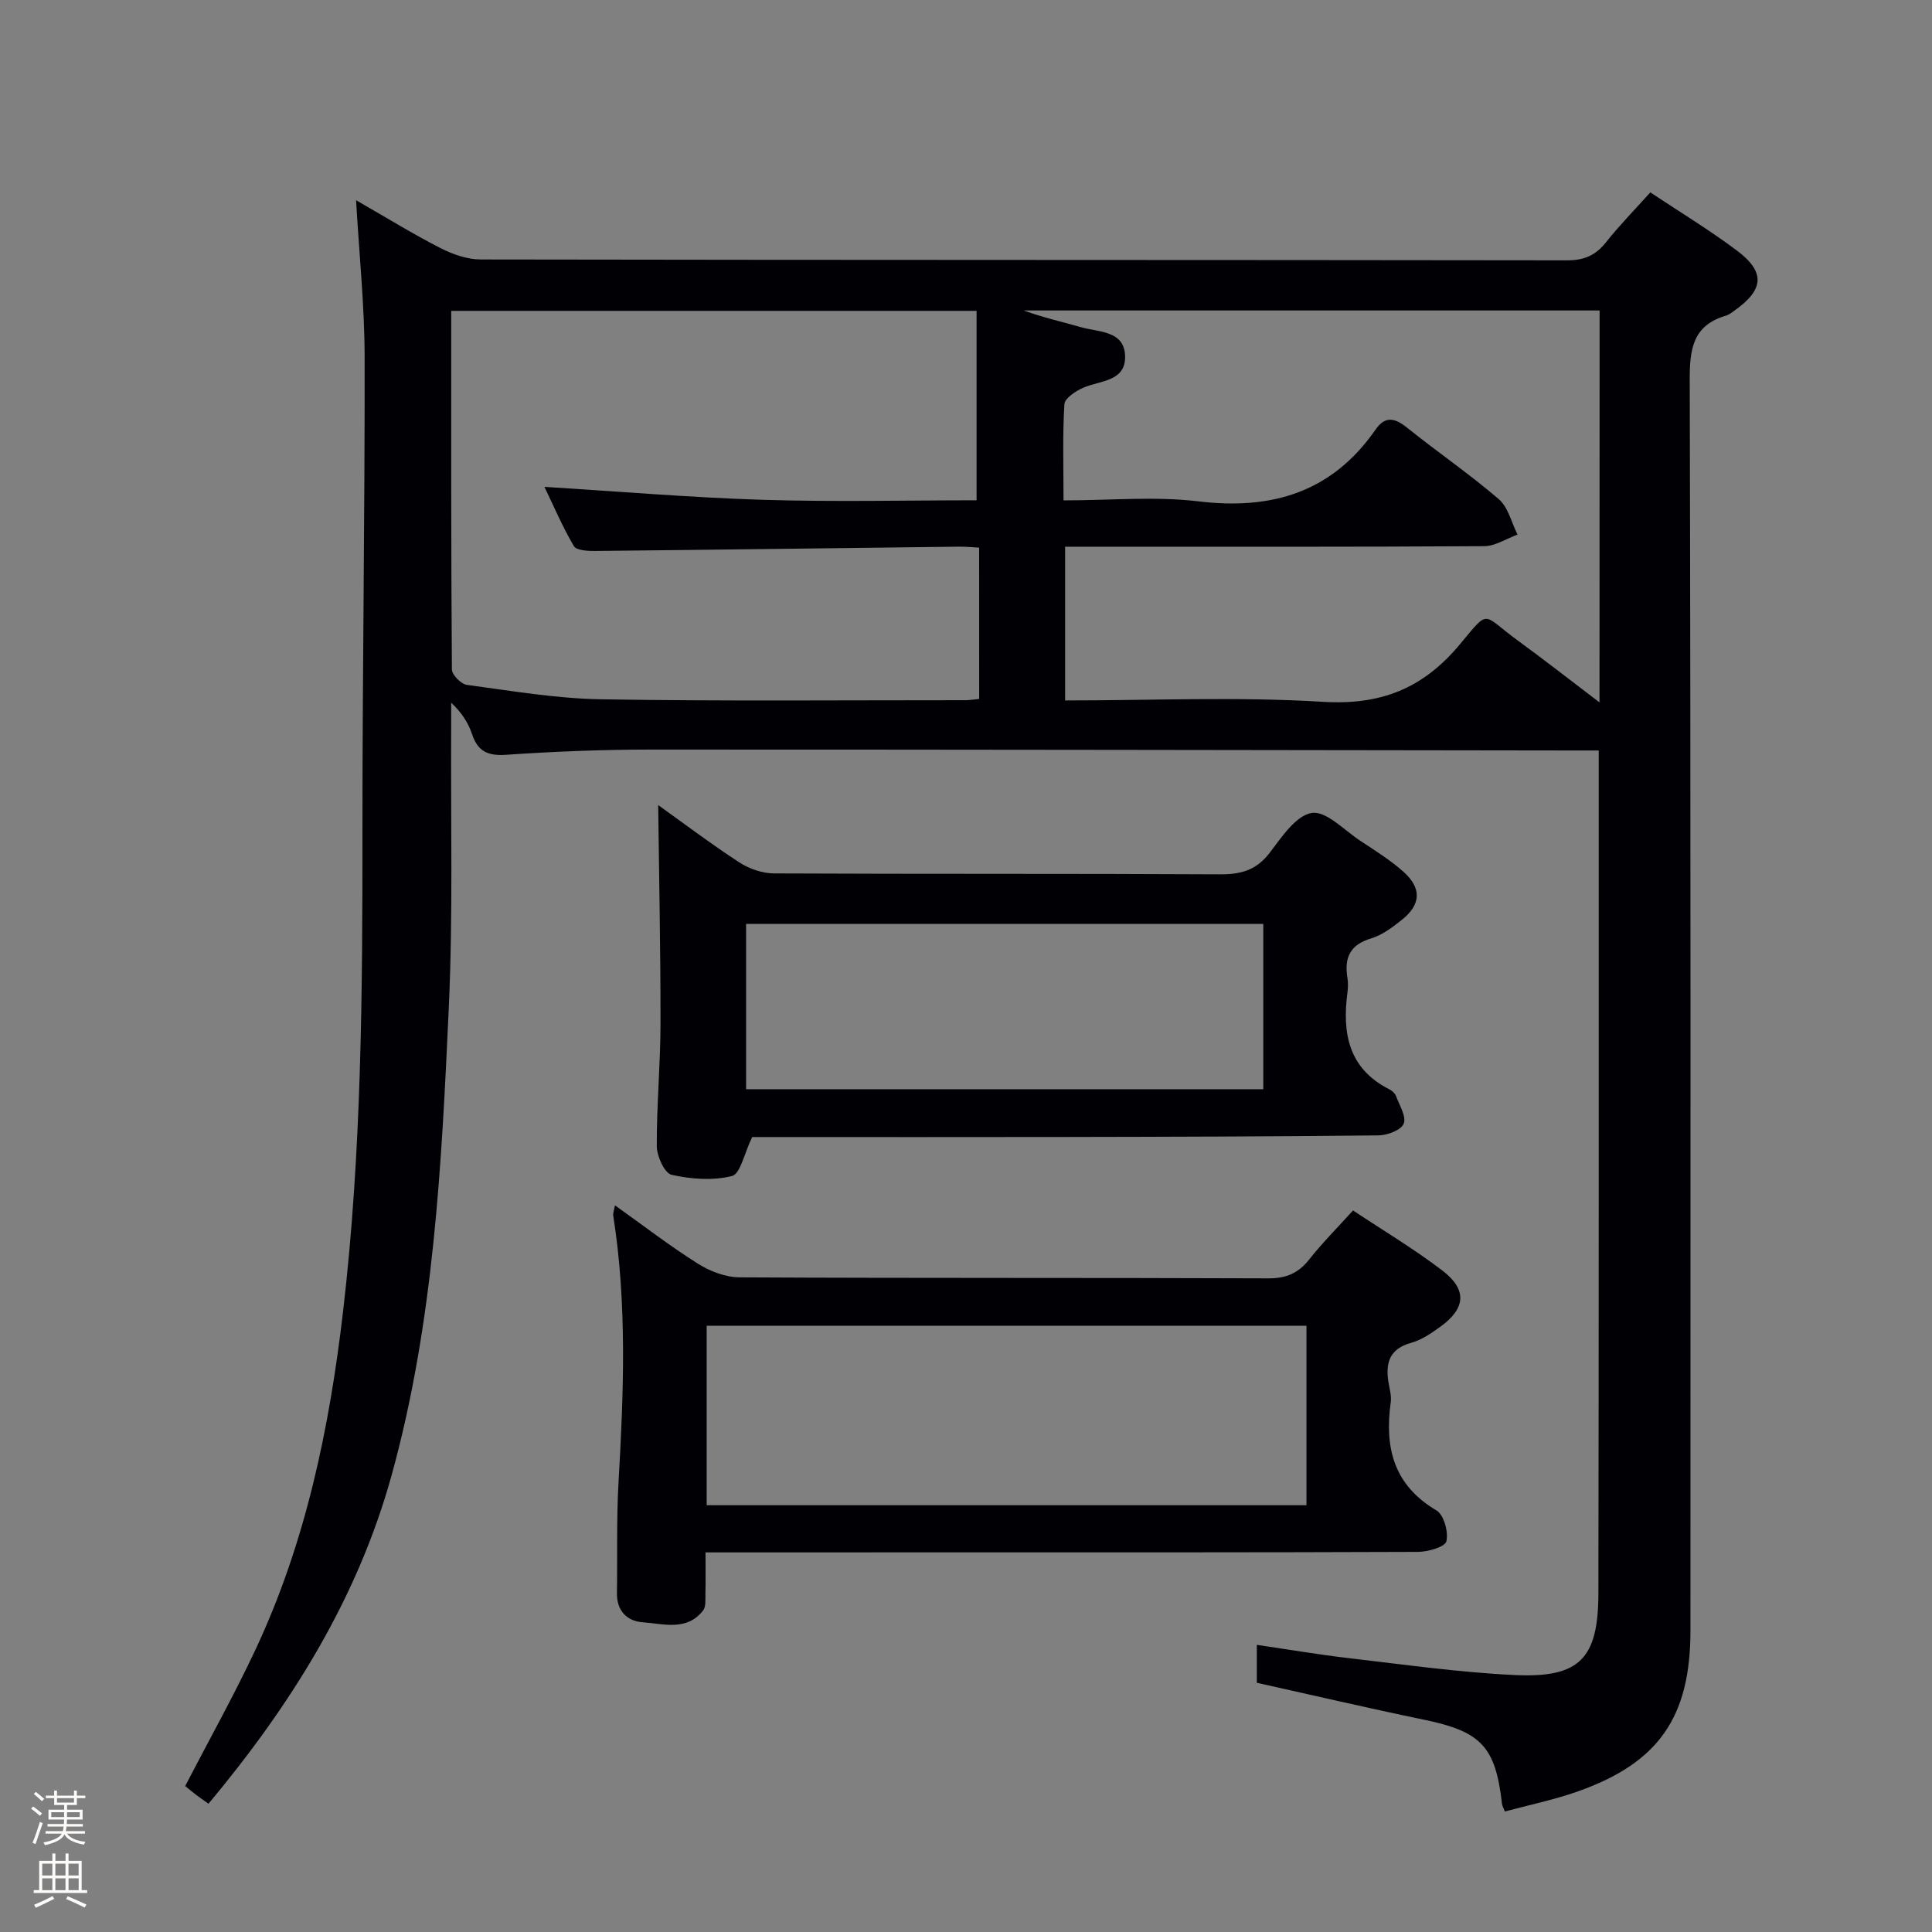 <svg enable-background="new 0 0 400 400" viewBox="0 0 400 400" xmlns="http://www.w3.org/2000/svg"><rect x="0" y="0" width="400" height="400" fill="#808080" stroke="none"/><path d="m6.44 374.46.42-.45c.65.47 1.27.95 1.85 1.44l-.45.49c-.65-.56-1.25-1.06-1.82-1.48m.93 7.33-.63-.26c.55-1.36 1.05-2.8 1.52-4.33.19.1.38.19.59.27-.46 1.29-.95 2.73-1.48 4.32m-.38-10.38.44-.42c.43.34 1.01.82 1.74 1.44l-.49.49c-.53-.51-1.09-1.01-1.69-1.51m2.5.35h1.72v-1.04h.59v1.04h3.52v-1.04h.59v1.04h1.75v.53h-1.75v1.42h-2.03v.97h3.22v2.03h-3.24c0 .35-.01.66-.03.93h3.32v.53h-3.37c-.03.27-.08.58-.15.94h3.96v.53h-3.71c.67.92 1.93 1.48 3.79 1.68-.13.24-.23.44-.29.59-2.13-.38-3.48-1.08-4.04-2.12-.43.97-1.77 1.72-4.03 2.23-.09-.19-.2-.37-.33-.55 2.1-.42 3.37-1.03 3.81-1.83h-3.36v-.53h3.58c.08-.29.13-.61.16-.94h-3.33v-.53h3.39c.02-.27.04-.58.04-.93h-3.23v-2.03h3.25v-.97h-2.07v-1.42h-1.73zm1.12 3.44v1h2.65c.01-.3.02-.44.01-.4v-.25-.35zm1.19-2h3.52v-.91h-3.52zm4.71 2h-2.63v.59c0 .15-.01.28-.01.4h2.64z" fill="#fcfbfa"/><path d="m13.56 383.74h.63v1.52h2.72v6.07h1.13v.6h-11.06v-.6h1.13v-6.07h2.73v-1.52h.63v1.52h2.1v-1.52zm-2.69 8.83.38.56c-1.24.63-2.53 1.25-3.85 1.85-.1-.21-.21-.42-.34-.63 1.36-.55 2.63-1.15 3.81-1.78m-2.13-4.27h2.1v-2.45h-2.1zm0 3.04h2.1v-2.46h-2.1zm2.72-3.04h2.1v-2.45h-2.1zm0 3.04h2.1v-2.46h-2.1zm6.07 3.6c-1.41-.71-2.7-1.3-3.86-1.78l.35-.56c1.45.62 2.75 1.19 3.88 1.72zm-1.25-9.09h-2.1v2.45h2.1zm-2.09 5.49h2.1v-2.46h-2.1z" fill="#fcfbfa"/><g fill="#010105"><path d="m73.72 41.45c6.51 3.74 11.86 7.05 17.45 9.9 2.54 1.3 5.55 2.36 8.34 2.37 75 .13 150 .07 224.99.18 3.54 0 5.9-1.07 8.04-3.78 2.78-3.51 5.94-6.72 9.14-10.29 6.03 4.01 12.16 7.73 17.87 12 6 4.49 5.69 8.13-.44 12.47-.54.38-1.09.85-1.7 1.03-6.88 1.99-7.59 6.82-7.57 13.29.23 86.33.15 172.66.15 258.99 0 17.92-6.6 27.43-23.5 33.35-4.84 1.69-9.91 2.74-14.93 4.09-.28-.73-.54-1.16-.59-1.61-1.35-11.87-4.34-14.94-16.13-17.39-11.5-2.38-22.93-5.05-34.63-7.65 0-2.25 0-4.69 0-7.85 6.58.96 12.88 2.04 19.22 2.77 11.38 1.32 22.75 2.94 34.17 3.48 13.52.64 17.3-3.46 17.33-16.9.05-26.83.06-53.66.07-80.5.01-29.33 0-58.67 0-88 0-1.8 0-3.61 0-6.02-2.19 0-3.98 0-5.77 0-63.5-.08-126.99-.2-190.49-.19-9.98 0-19.97.4-29.93 1.08-3.8.26-5.88-.68-7.08-4.28-.77-2.31-2.11-4.43-4.32-6.51 0 1.71.01 3.42 0 5.14-.11 19.33.39 38.69-.49 57.98-1.49 32.52-3.09 65.12-11.82 96.76-7.07 25.62-20.84 47.6-37.93 68.08-.97-.69-1.76-1.22-2.52-1.8-.79-.6-1.55-1.25-2.31-1.86 4.89-9.44 10.06-18.67 14.54-28.21 10.42-22.2 15.32-45.84 18.15-70.07 3.88-33.15 4.02-66.41 4.01-99.7-.01-32.65.51-65.29.45-97.94-.01-10.43-1.1-20.87-1.77-32.41zm129 71.93c-1.55-.08-2.84-.21-4.14-.2-25.13.3-50.25.64-75.38.89-1.51.02-3.86-.11-4.39-1.01-2.37-4.03-4.21-8.36-6.09-12.26 15.48.95 30.32 2.22 45.19 2.68 14.92.46 29.86.1 44.28.1 0-13.58 0-26.44 0-39.22-36.67 0-72.53 0-108.77 0 0 24.99-.04 49.62.14 74.24.01 1.12 1.91 3.04 3.12 3.2 9.21 1.23 18.45 2.82 27.7 2.98 25.14.42 50.29.18 75.44.19.95 0 1.89-.17 2.91-.26-.01-10.55-.01-20.78-.01-31.33zm128.46-49.1c-39.9 0-79.57 0-119.23 0 3.95 1.45 7.97 2.35 11.93 3.48 3.65 1.04 8.93.67 9.06 5.99.12 5.3-5.21 5-8.7 6.54-1.55.68-3.79 2.17-3.87 3.4-.39 6.42-.18 12.88-.18 19.91 9.7 0 18.94-.88 27.93.2 15.29 1.84 27.69-1.92 36.69-14.88 2.04-2.94 4.07-2.34 6.59-.31 6.23 5 12.85 9.53 18.9 14.73 1.96 1.68 2.63 4.85 3.89 7.34-2.3.84-4.6 2.38-6.91 2.4-27 .17-54 .11-81 .11-1.92 0-3.84 0-5.76 0v31.83c18.02 0 35.72-.8 53.3.28 12.06.74 20.8-2.73 28.46-11.93 6.26-7.51 4.44-6.22 12.01-.72 5.41 3.94 10.68 8.07 16.87 12.77.02-27.89.02-54.48.02-81.14z"/><path d="m146.07 321.41c0 3.7.04 6.17-.02 8.64-.03 1.15.13 2.6-.48 3.38-3.38 4.35-8.22 2.74-12.51 2.44-3.22-.22-5.39-2.35-5.33-6.04.12-7.65-.11-15.32.33-22.96 1.06-18.45 1.79-36.87-1.1-55.23-.07-.45.15-.94.36-2.09 5.91 4.21 11.4 8.45 17.24 12.12 2.49 1.57 5.71 2.78 8.6 2.79 36.47.19 72.94.06 109.41.21 3.72.02 6.24-1.07 8.5-3.93 2.67-3.38 5.73-6.45 9.06-10.13 6.21 4.13 12.6 7.94 18.48 12.43 5.2 3.97 4.86 7.85-.41 11.65-1.87 1.35-3.9 2.74-6.07 3.34-4.29 1.19-5.27 3.95-4.71 7.85.21 1.48.72 3.01.52 4.44-1.31 9.39.59 17.16 9.47 22.4 1.53.9 2.5 4.46 2.05 6.39-.27 1.16-3.81 2.18-5.89 2.19-33.47.13-66.94.1-100.42.1-15.46.01-30.91.01-47.08.01zm.24-9.77h124.18c0-12.51 0-24.73 0-37.15-41.53 0-82.73 0-124.18 0z"/><path d="m155.73 235.41c-1.66 3.42-2.44 7.63-4.18 8.07-3.94.99-8.47.66-12.51-.25-1.44-.33-3.05-3.85-3.06-5.92-.04-8.47.76-16.94.77-25.41.02-15.08-.3-30.15-.48-45.22 5.04 3.6 10.76 7.93 16.75 11.84 2.06 1.35 4.81 2.3 7.25 2.31 30.8.15 61.6.02 92.4.19 4.33.02 7.5-.9 10.23-4.49 2.46-3.23 5.41-7.7 8.69-8.22 2.97-.47 6.71 3.57 10.03 5.76 3.05 2.01 6.19 3.97 8.91 6.38 3.86 3.43 3.7 6.81-.3 10-1.93 1.54-4.06 3.15-6.36 3.84-4.39 1.31-5.58 4.03-4.9 8.17.16.97.14 2.01.01 2.99-1.12 8.43.18 15.79 8.67 20.08.56.29 1.17.83 1.38 1.4.71 1.91 2.18 4.25 1.59 5.72-.53 1.33-3.38 2.4-5.21 2.42-21.8.24-43.61.29-65.42.33-19.98.04-39.96.01-59.94.01-1.78 0-3.57 0-4.32 0zm105.82-44.13c-35.8 0-71.33 0-107.08 0v34.23h107.08c0-11.55 0-22.78 0-34.23z"/></g></svg>